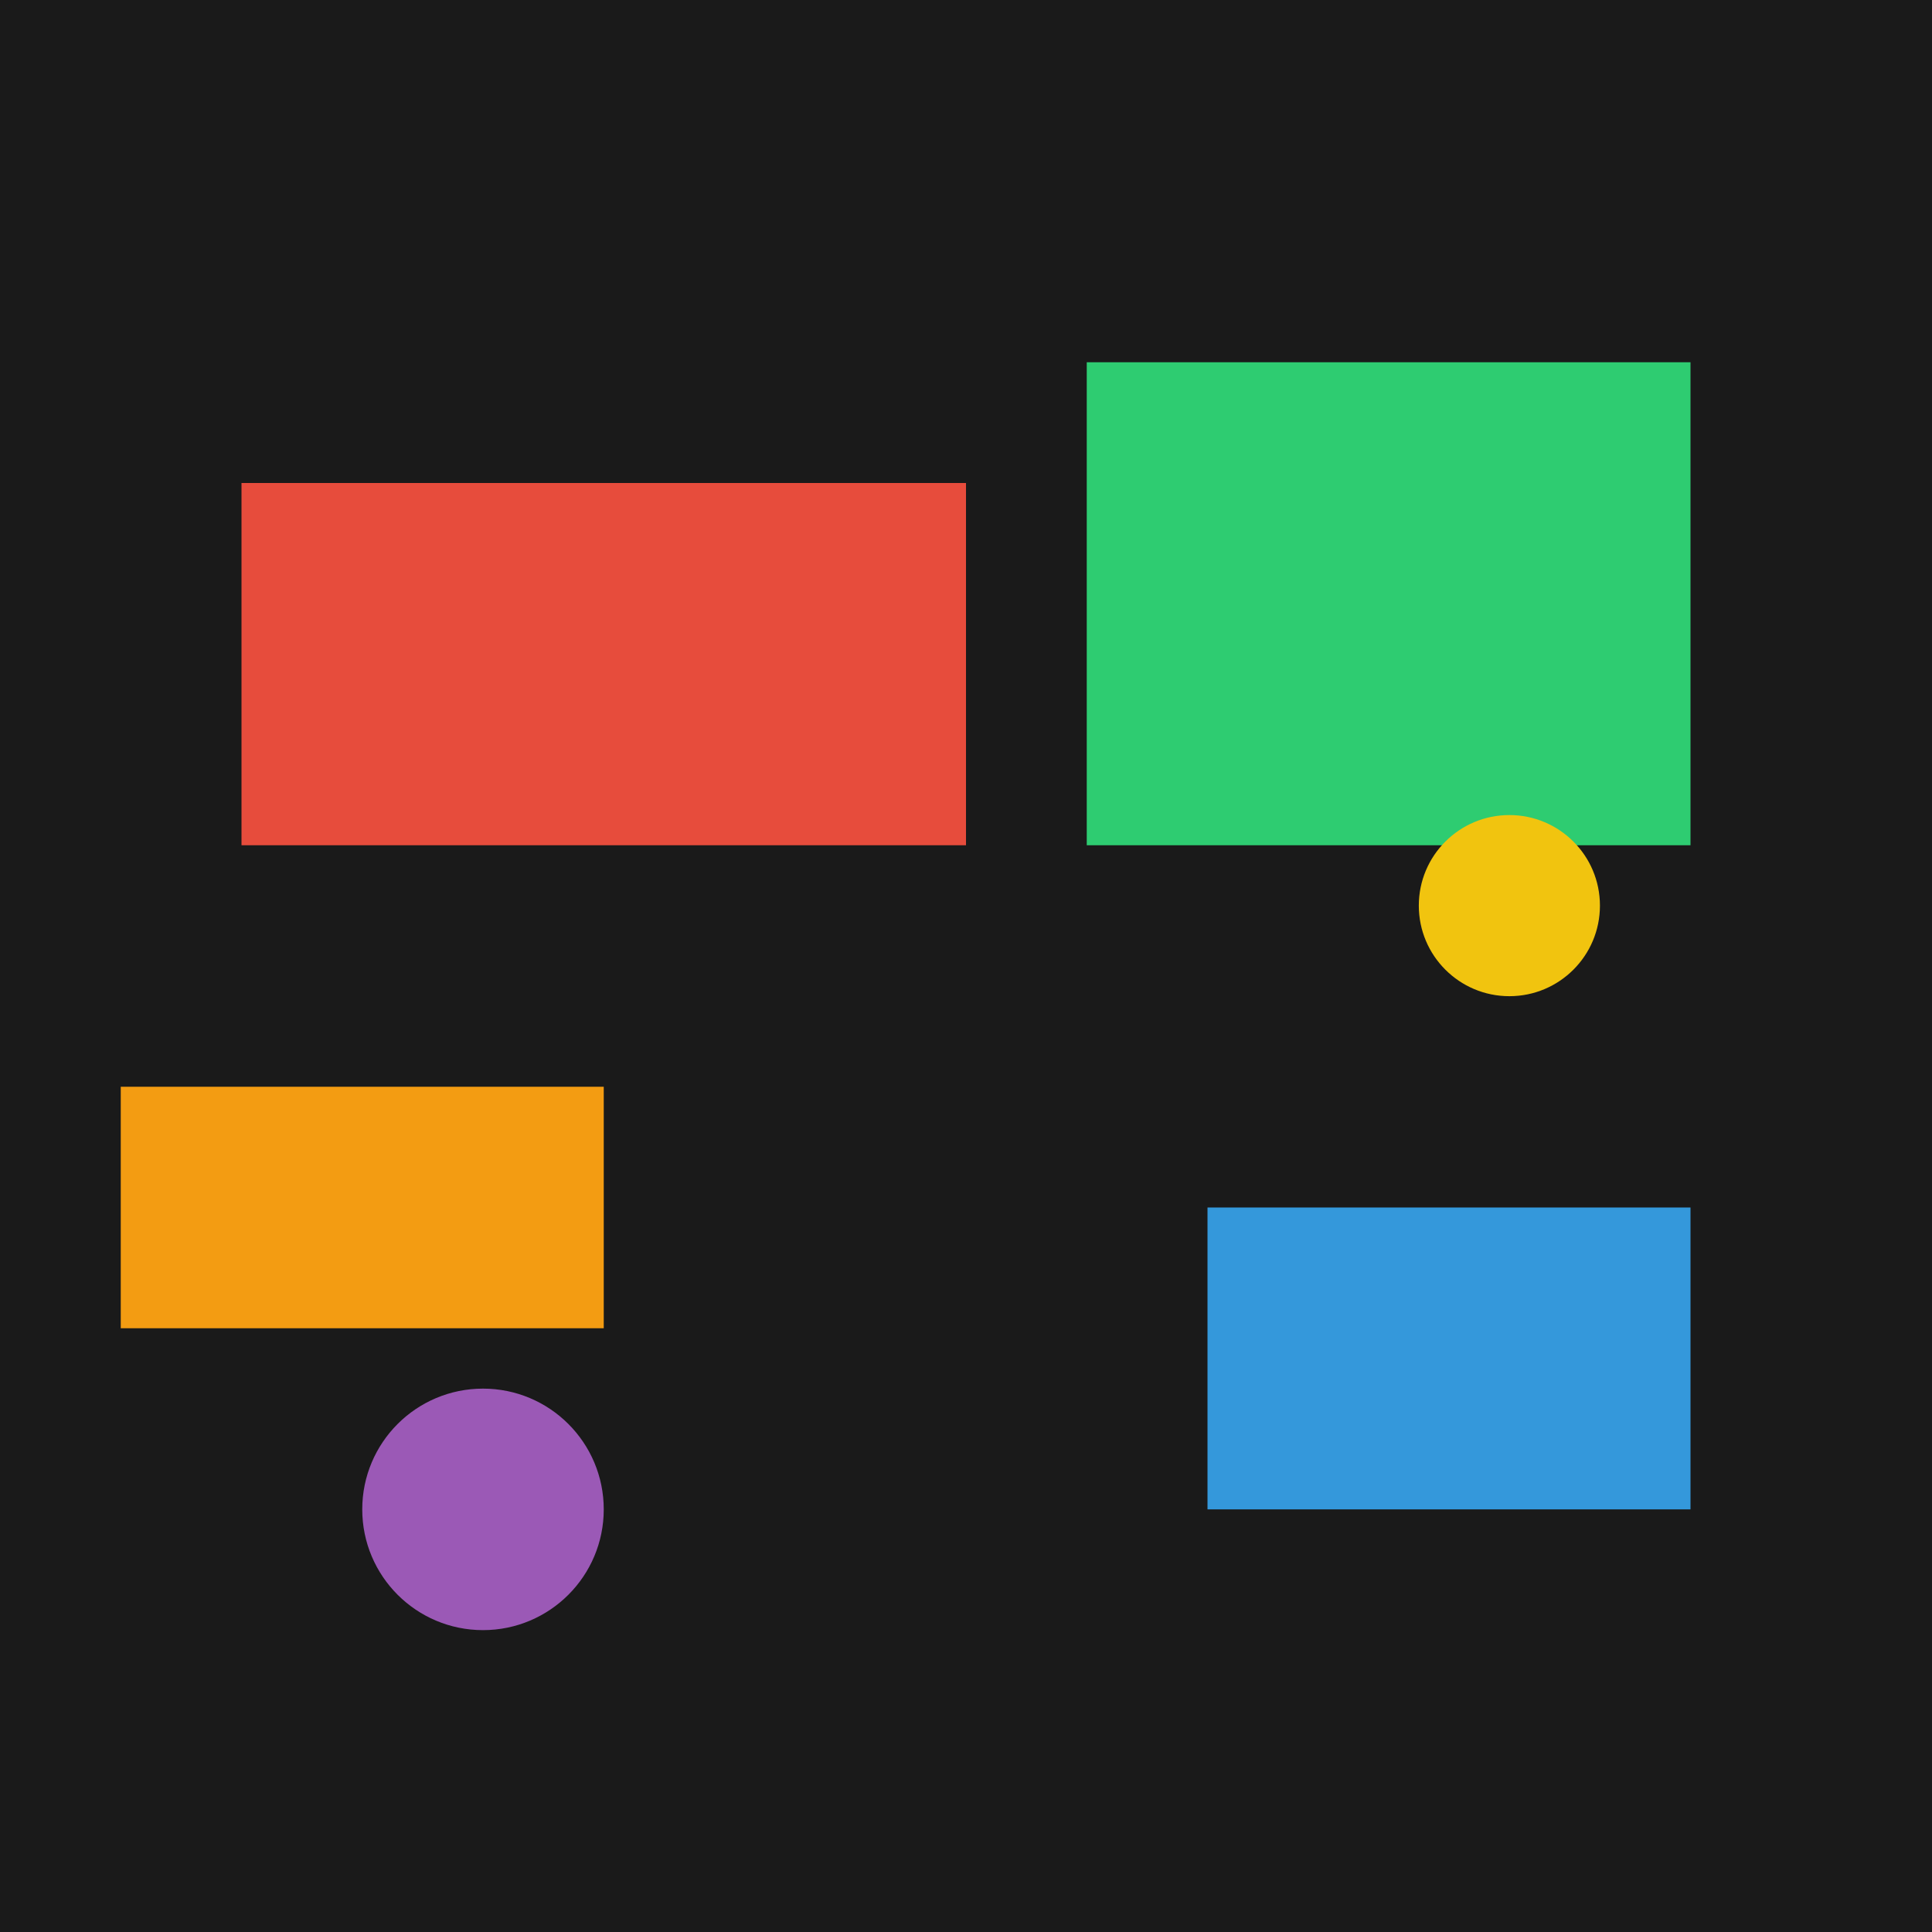 <svg xmlns="http://www.w3.org/2000/svg" viewBox="0 0 32 32" width="32" height="32">
  <rect width="32" height="32" fill="#1a1a1a"/>
  <rect x="4" y="8" width="12" height="6" fill="#e74c3c"/>
  <rect x="2" y="18" width="8" height="4" fill="#f39c12"/>
  <rect x="18" y="6" width="10" height="8" fill="#2ecc71"/>
  <rect x="20" y="20" width="8" height="5" fill="#3498db"/>
  <circle cx="8" cy="25" r="2" fill="#9b59b6"/>
  <circle cx="25" cy="15" r="1.5" fill="#f1c40f"/>
</svg>